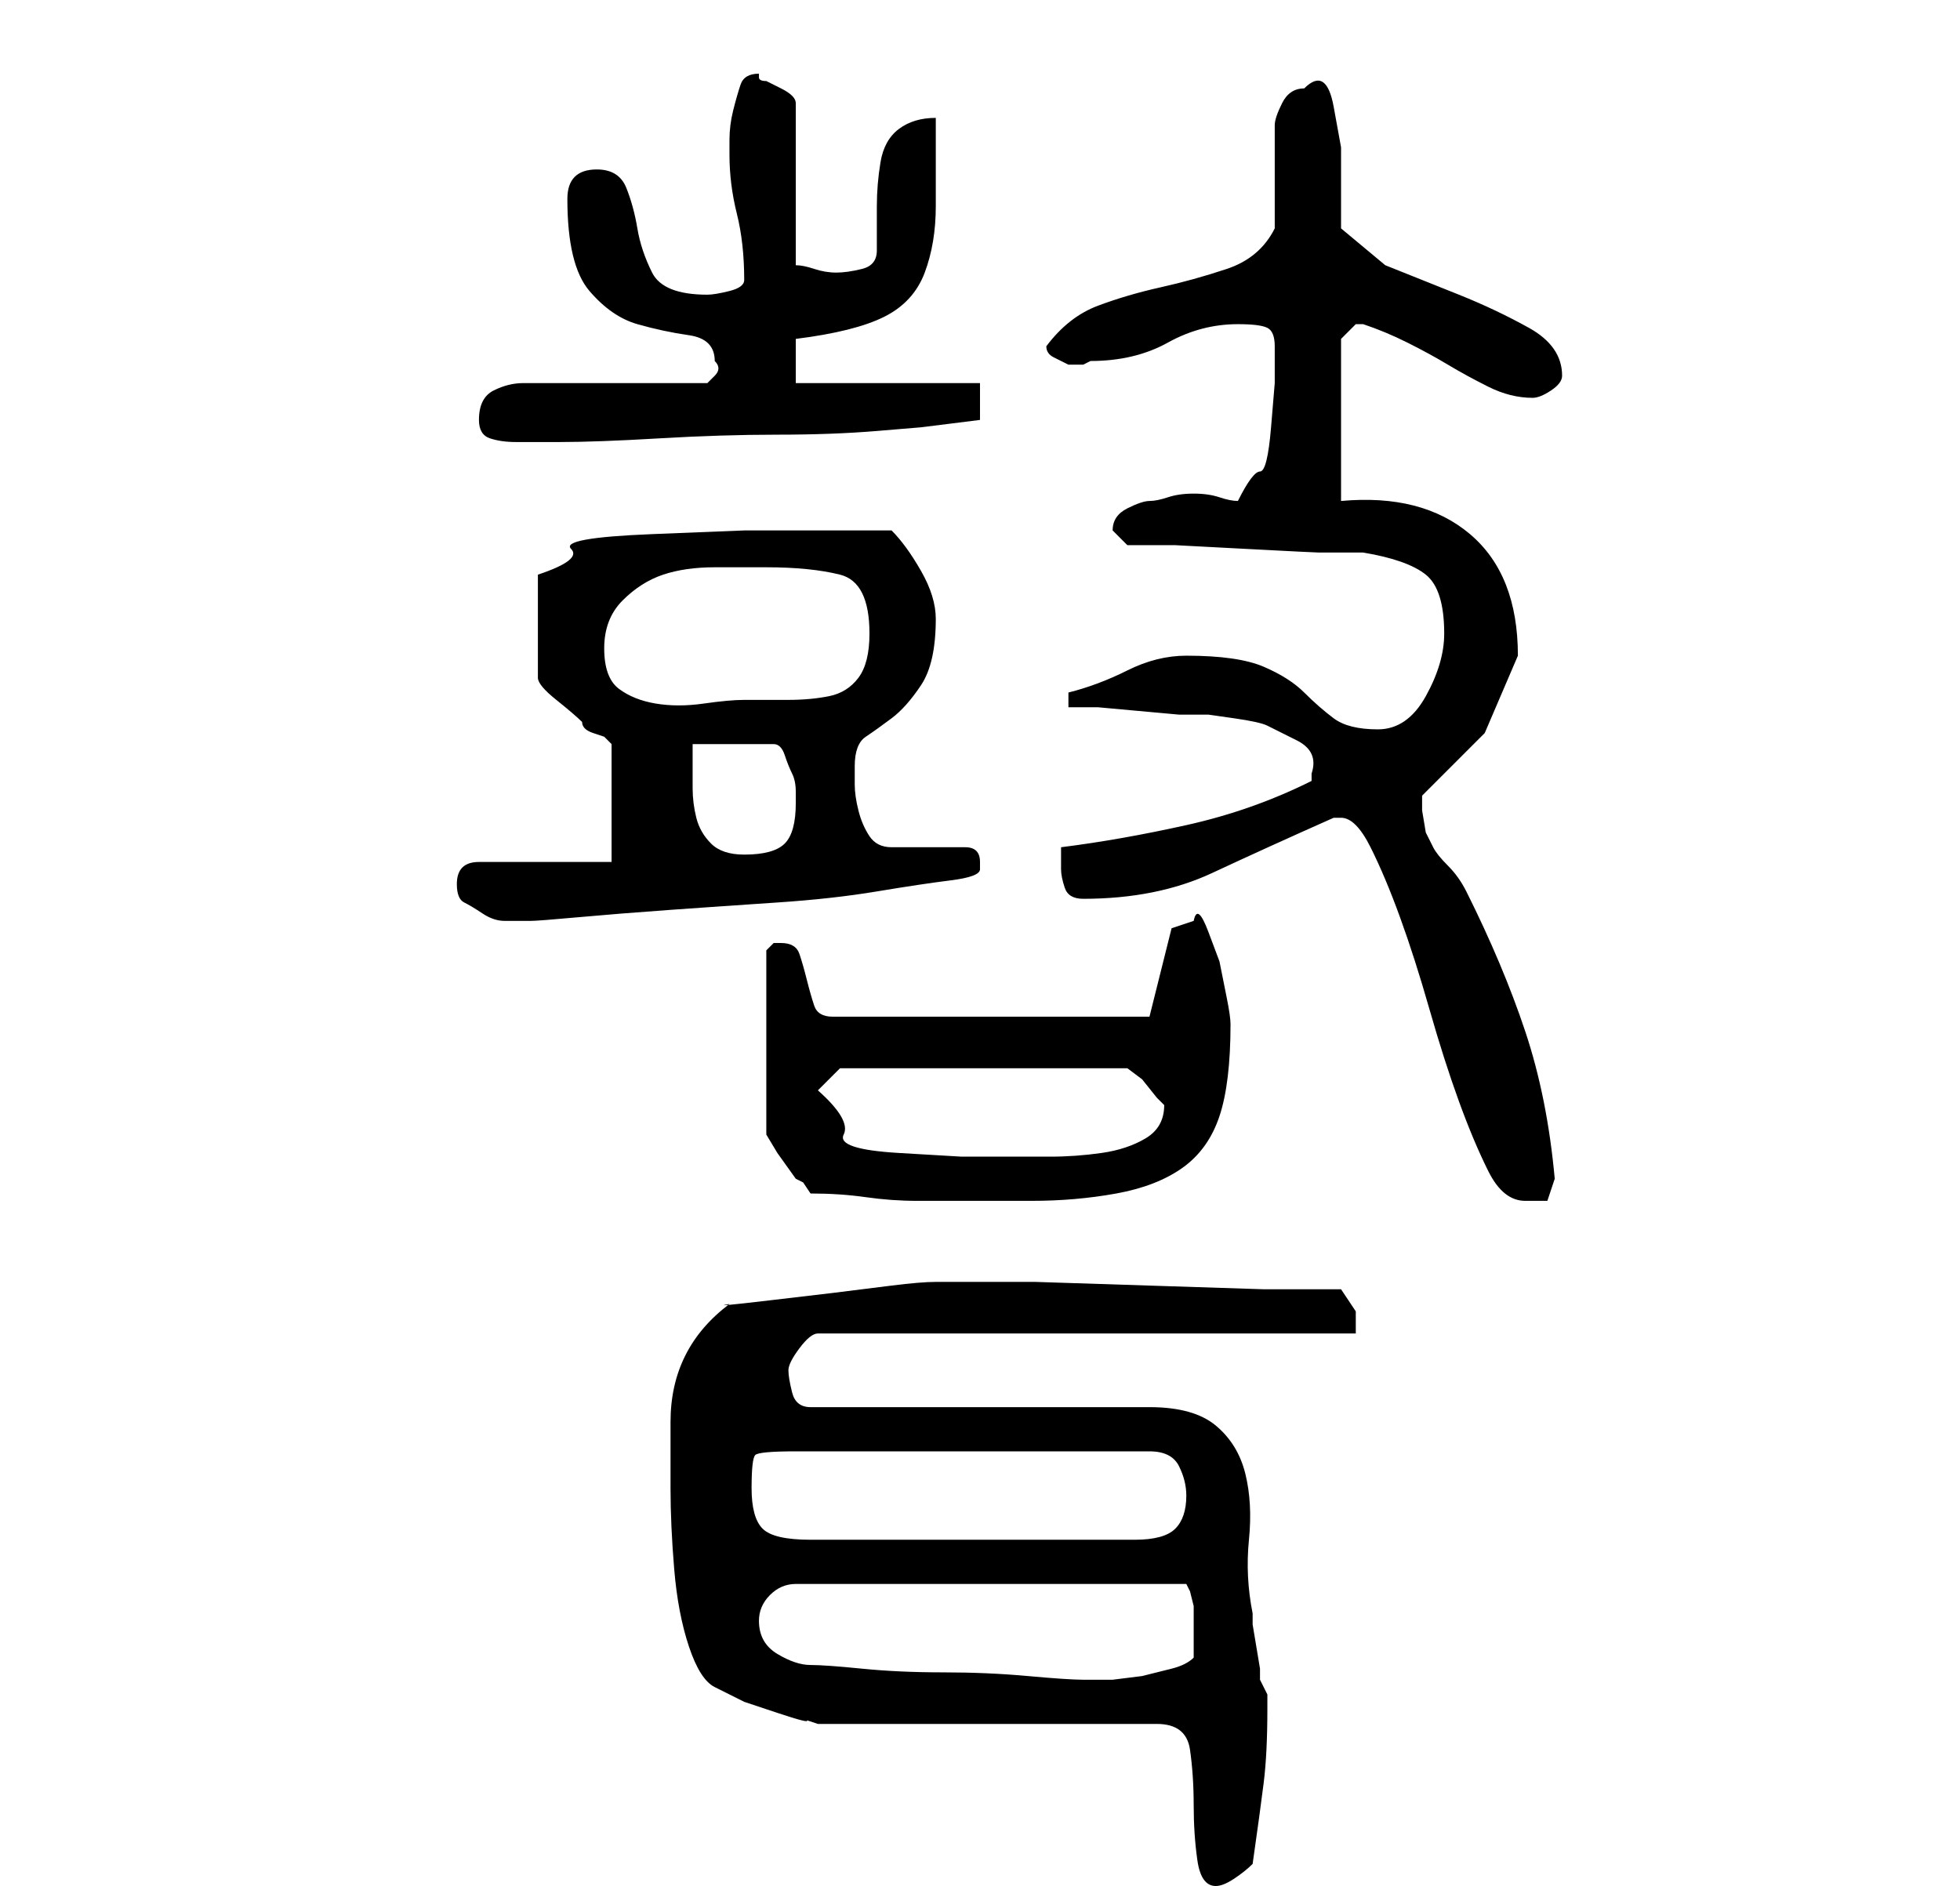 <?xml version="1.0" standalone="no"?>
<!DOCTYPE svg PUBLIC "-//W3C//DTD SVG 1.1//EN" "http://www.w3.org/Graphics/SVG/1.1/DTD/svg11.dtd" >
<svg xmlns="http://www.w3.org/2000/svg" xmlns:xlink="http://www.w3.org/1999/xlink" version="1.1" viewBox="-10 0 266 256">
   <path fill="currentColor"
d="M81 193v9q0 5 0.5 11t2 10.5t3.5 5.5l4 2t4.5 1.5t4 1l1.5 0.5h46q4 0 4.5 3.5t0.5 7.5t0.5 7.5t2.5 3.5q1 0 2.5 -1t2.5 -2q1 -7 1.5 -11t0.5 -10v-2t-1 -2v-1.5t-0.5 -3t-0.5 -3v-1.5q-1 -5 -0.5 -10t-0.5 -9t-4 -6.5t-9 -2.5h-46q-2 0 -2.5 -2t-0.5 -3t1.5 -3t2.5 -2
h73v-3t-2 -3h-10.5t-15.5 -0.5t-15.5 -0.5h-10.5h-2h-1q-2 0 -6 0.5l-8 1t-8.5 1t-5.5 0.5q-8 6 -8 16zM100 226q-2 0 -4.5 -1.5t-2.5 -4.5q0 -2 1.5 -3.5t3.5 -1.5h53l0.5 1t0.5 2v2v1v2v2q-1 1 -3 1.5l-4 1t-4 0.5h-3h-1v0q-2 0 -7.5 -0.5t-11.5 -0.5t-11 -0.5t-7 -0.5z
M92 202q0 -4 0.5 -4.5t5.5 -0.5h48q3 0 4 2t1 4q0 3 -1.5 4.5t-5.5 1.5h-44q-5 0 -6.5 -1.5t-1.5 -5.5zM100 162q4 0 7.5 0.5t7 0.5h7.5h8q6 0 11.5 -1t9 -3.5t5 -7t1.5 -12.5q0 -1 -0.5 -3.5l-1 -5t-1.5 -4t-2 -1.5l-1.5 0.5l-1.5 0.5l-3 12h-43q-2 0 -2.5 -1.5t-1 -3.5
t-1 -3.5t-2.5 -1.5h-1l-0.5 0.5l-0.5 0.5v25l1.5 2.5t2.5 3.5l1 0.5t1 1.5zM172 111q2 0 4 4t4 9.5t4 12.5t4 12.5t4 9.5t5 4h3t1 -3q-1 -11 -4 -20t-8 -19q-1 -2 -2.5 -3.5t-2 -2.5l-1 -2t-0.5 -3v-1v-1l8.5 -8.5t4.5 -10.5q0 -11 -6.5 -16.5t-17.5 -4.5v-22l0.5 -0.5
l1.5 -1.5v0h1q3 1 6 2.5t5.5 3t5.5 3t6 1.5q1 0 2.5 -1t1.5 -2q0 -4 -4.5 -6.5t-9.5 -4.5l-10 -4t-6 -5v-5v-6t-1 -5.5t-4 -2.5q-2 0 -3 2t-1 3v14q-2 4 -6.5 5.5t-9 2.5t-8.5 2.5t-7 5.5q0 1 1 1.5l2 1t2 0l1 -0.5q6 0 10.5 -2.5t9.5 -2.5q3 0 4 0.5t1 2.5v5t-0.5 6t-1.5 6
t-3 4q-1 0 -2.5 -0.5t-3.5 -0.5t-3.5 0.5t-2.5 0.5t-3 1t-2 3v0l2 2h6.5t9.5 0.5t10 0.5h6q6 1 8.5 3t2.5 8q0 4 -2.5 8.5t-6.5 4.5t-6 -1.5t-4 -3.5t-5.5 -3.5t-10.5 -1.5q-4 0 -8 2t-8 3v2h4t5.5 0.5t5.5 0.5h4t3.5 0.5t4.5 1t4 2t2 4.5v1q-8 4 -17 6t-17 3v3q0 1 0.5 2.5
t2.5 1.5q10 0 17.5 -3.5t16.5 -7.5h1zM101 148v0l2 -2l1 -1h39l2 1.5t2 2.5l0.5 0.5l0.5 0.5q0 3 -2.5 4.5t-6 2t-7 0.5h-5.5h-6.5t-8.5 -0.5t-7.5 -2.5t-3.5 -6zM52 120q0 2 1 2.5t2.5 1.5t3 1h3.5q1 0 6.5 -0.5t12.5 -1t14.5 -1t13.5 -1.5t10 -1.5t4 -1.5v-1
q0 -1 -0.5 -1.5t-1.5 -0.5h-10q-2 0 -3 -1.5t-1.5 -3.5t-0.5 -3.5v-2.5q0 -3 1.5 -4t3.5 -2.5t4 -4.5t2 -9q0 -3 -2 -6.5t-4 -5.5h-3h-3h-4h-2h-8t-12.5 0.5t-11 2t-4.5 3.5v14q0 1 2.5 3t3.5 3q0 1 1.5 1.5l1.5 0.5l0.5 0.5l0.5 0.5v16h-18q-3 0 -3 3zM84 101h11
q1 0 1.5 1.5t1 2.5t0.5 2.5v1.5q0 4 -1.5 5.5t-5.5 1.5q-3 0 -4.5 -1.5t-2 -3.5t-0.5 -4v-6zM72 88q0 -4 2.5 -6.5t5.5 -3.5t7 -1h7q6 0 10 1t4 8q0 4 -1.5 6t-4 2.5t-5.5 0.5h-6q-2 0 -5.5 0.5t-6.5 0t-5 -2t-2 -5.5zM55 57q0 2 1.5 2.5t3.5 0.5h3h3q5 0 13.5 -0.5t16 -0.5
t13.5 -0.5l6 -0.5l8 -1v-5h-25v-6q8 -1 12 -3t5.5 -6t1.5 -9v-12q-3 0 -5 1.5t-2.5 4.5t-0.5 6v6q0 2 -2 2.5t-3.5 0.5t-3 -0.5t-2.5 -0.5v-22q0 -1 -2 -2l-2 -1q-1 0 -1 -0.5v-0.5q-2 0 -2.5 1.5t-1 3.5t-0.5 4v2q0 4 1 8t1 9q0 1 -2 1.5t-3 0.5q-6 0 -7.5 -3t-2 -6
t-1.5 -5.5t-4 -2.5q-2 0 -3 1t-1 3q0 9 3 12.5t6.5 4.5t7 1.5t3.5 3.5q1 1 0 2l-1 1h-25q-2 0 -4 1t-2 4z" />
</svg>

